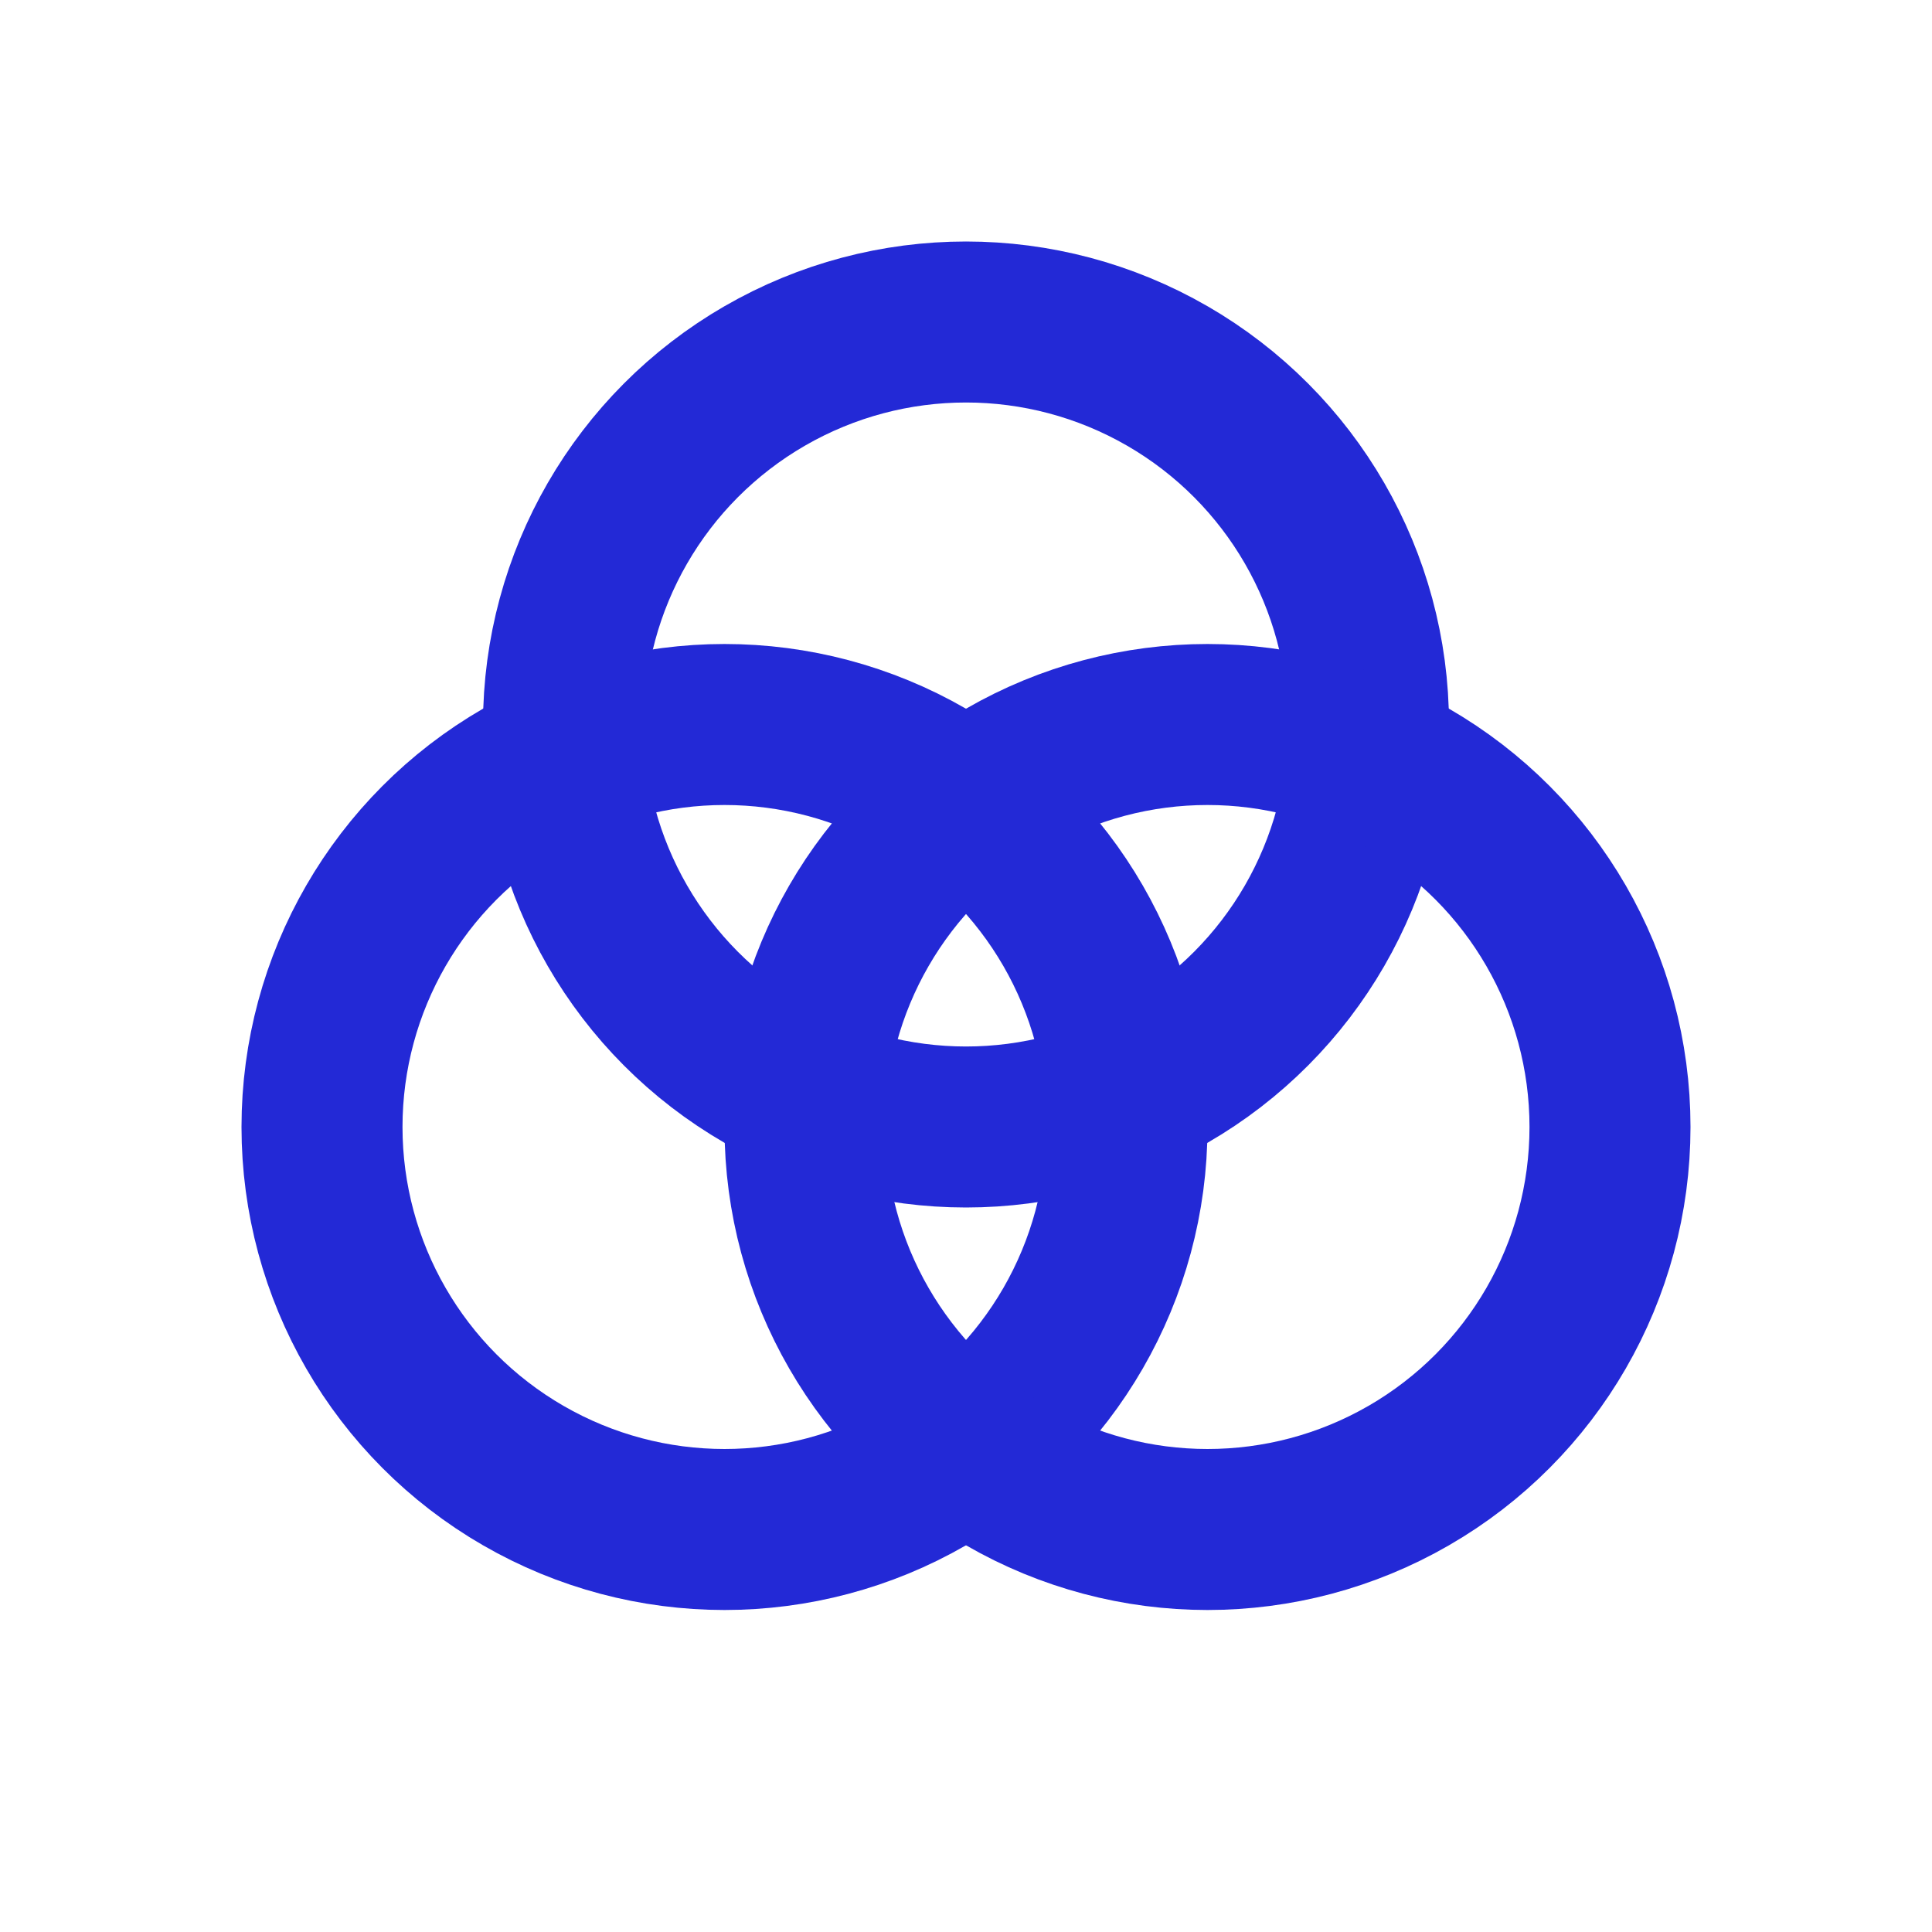 <svg role="img" xmlns="http://www.w3.org/2000/svg" width="24px" height="24px" viewBox="0 0 24 24" aria-labelledby="coloursIconTitle" stroke="#2329D6" stroke-width="2" stroke-linecap="square" stroke-linejoin="miter" fill="none" color="#2329D6"> <title id="coloursIconTitle">Colours</title> <circle cx="12" cy="9" r="5"/> <circle cx="9" cy="14" r="5"/> <circle cx="15" cy="14" r="5"/> </svg>